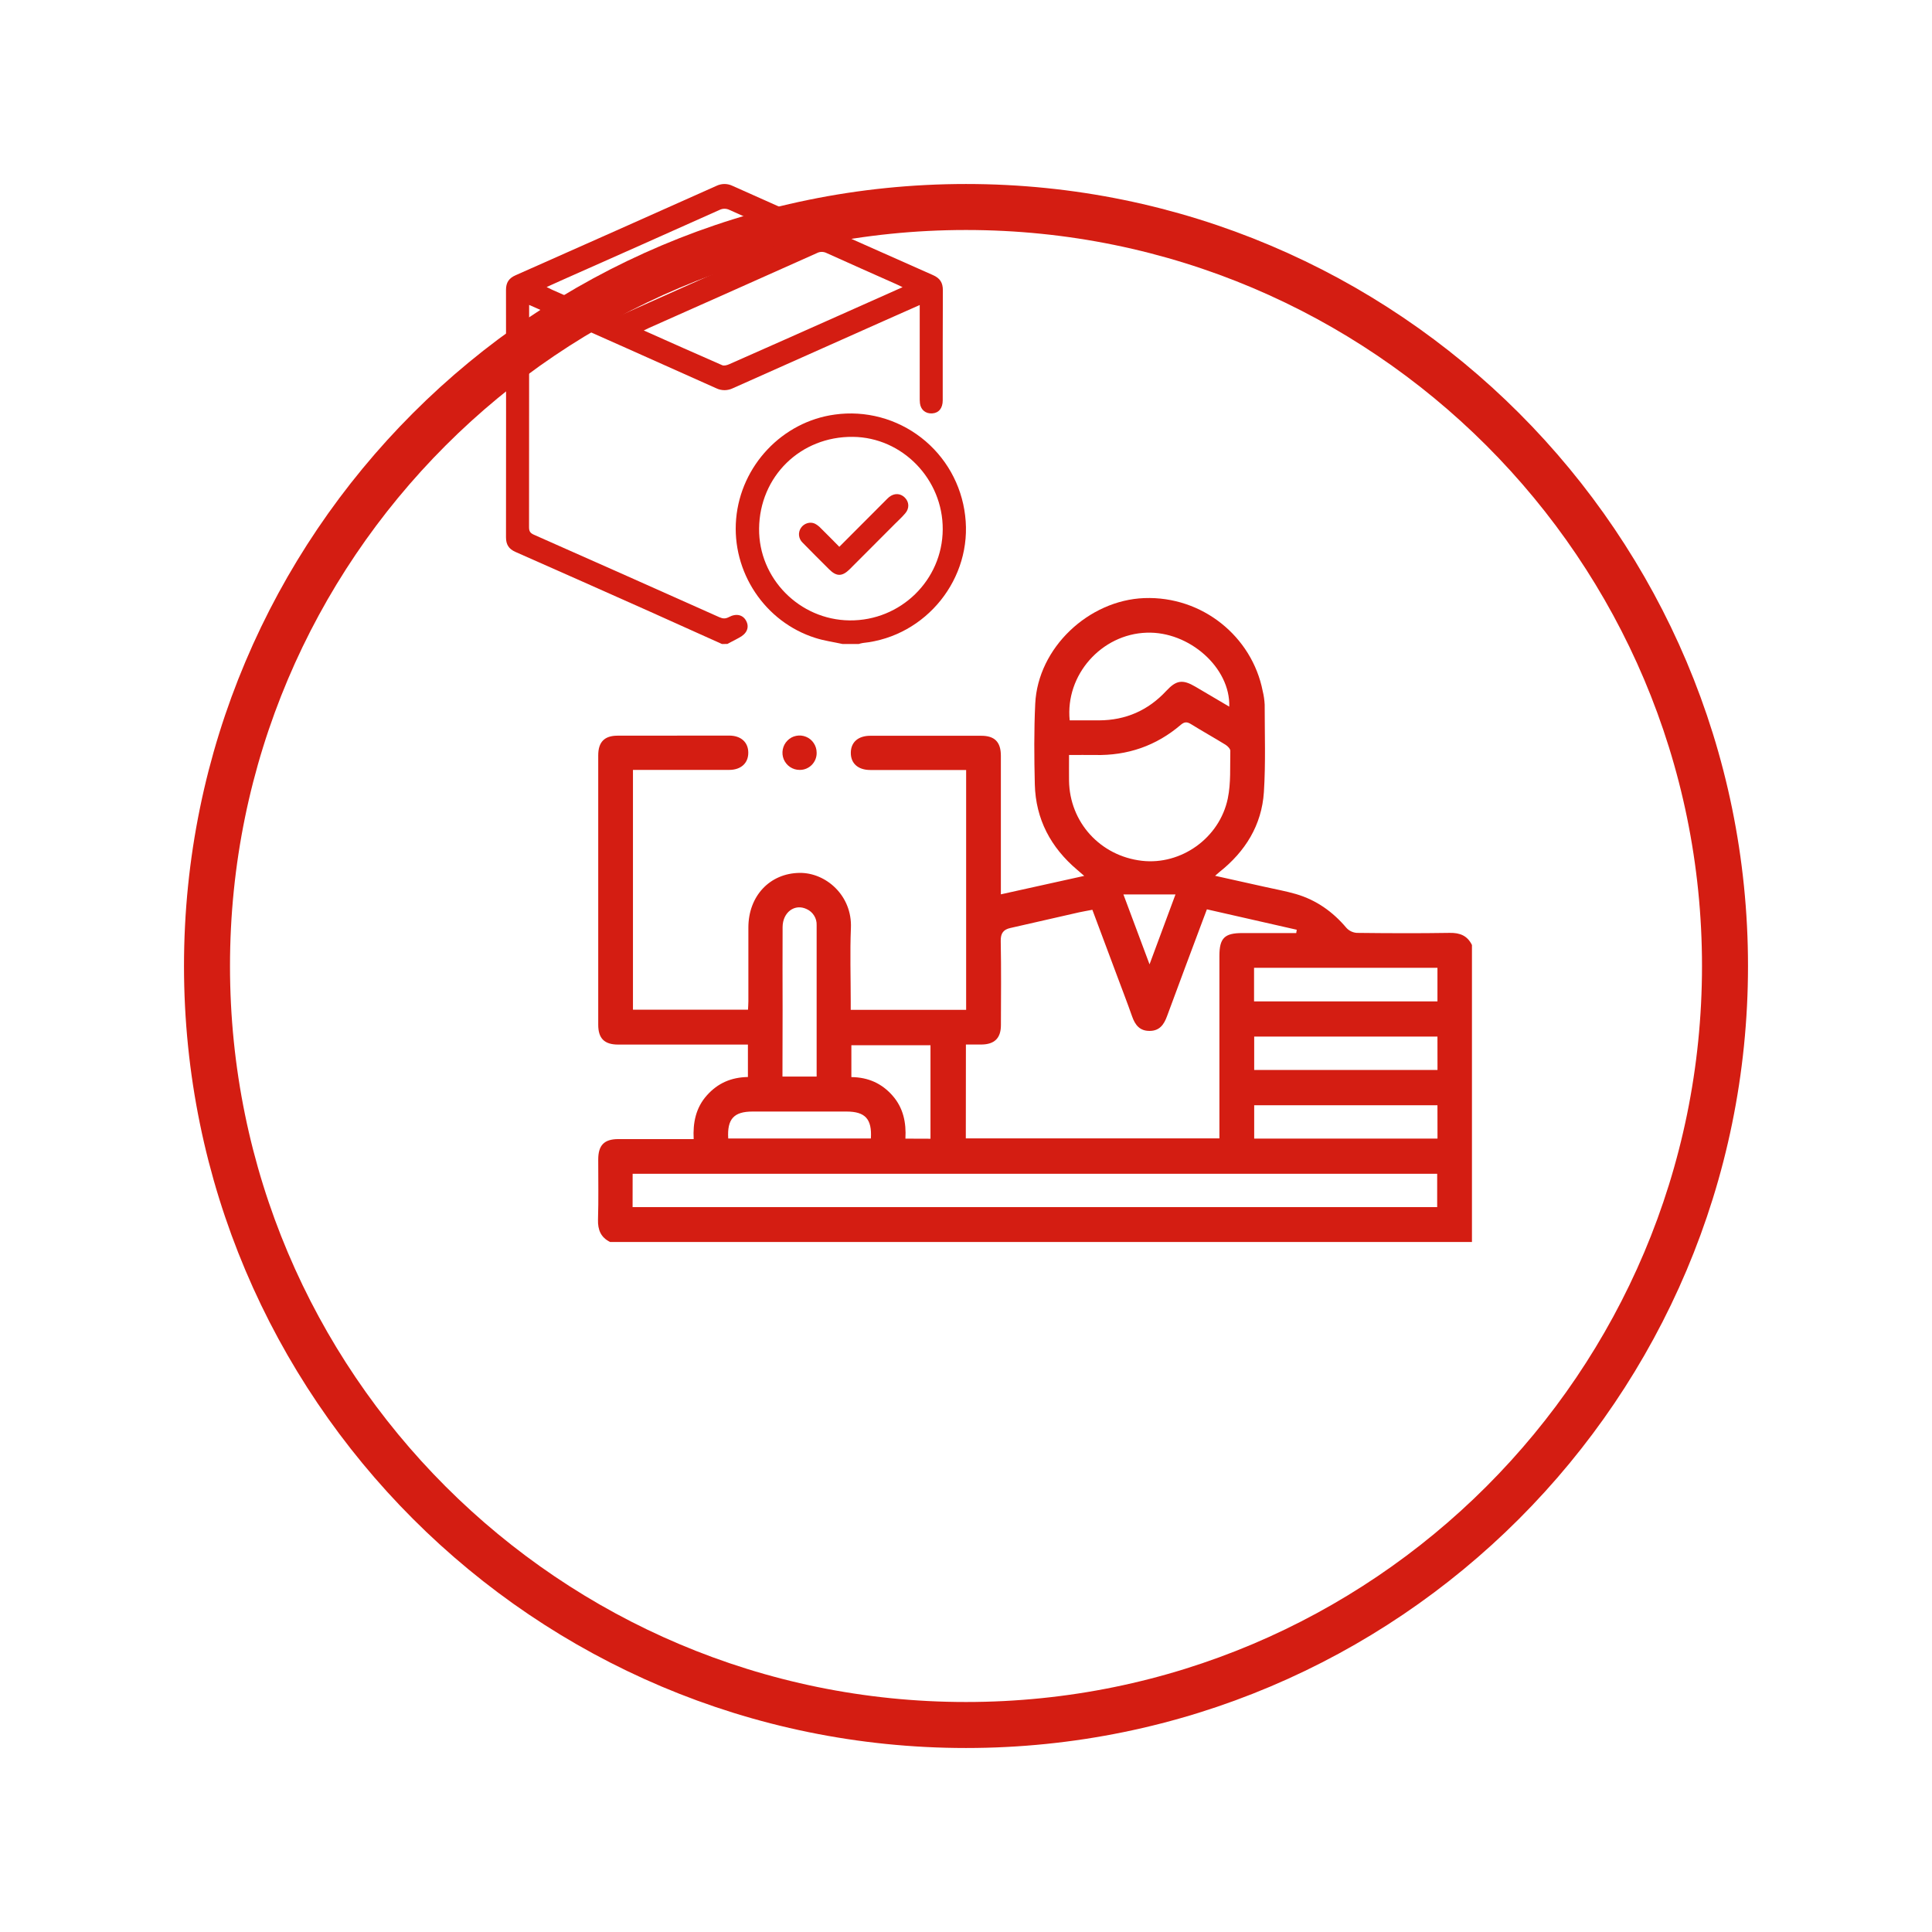 <svg width="42" height="42" viewBox="0 0 42 42" fill="none" xmlns="http://www.w3.org/2000/svg">
<g filter="url(#filter0_d_2_19)">
<path d="M38 17C38 26.389 30.389 34 21 34C11.611 34 4 26.389 4 17C4 7.611 11.611 0 21 0C30.389 0 38 7.611 38 17Z" fill="white"/>
<path d="M37.5 17C37.5 26.113 30.113 33.5 21 33.5C11.887 33.5 4.5 26.113 4.5 17C4.5 7.887 11.887 0.5 21 0.5C30.113 0.5 37.5 7.887 37.5 17Z" stroke="#D41D12"/>
</g>
<g clip-path="url(#clip0_2_19)">
<path d="M13.263 27C13.062 26.9 12.994 26.738 13 26.514C13.014 26.079 13.004 25.643 13.005 25.208C13.005 24.896 13.134 24.764 13.44 24.763C13.978 24.763 14.515 24.763 15.08 24.763C15.061 24.408 15.126 24.081 15.367 23.812C15.607 23.543 15.899 23.42 16.259 23.413V22.708H16.052C15.18 22.708 14.309 22.708 13.437 22.708C13.139 22.708 13.005 22.574 13.005 22.278C13.005 20.325 13.005 18.373 13.005 16.42C13.005 16.132 13.14 15.994 13.421 15.993C14.231 15.992 15.041 15.991 15.851 15.991C16.108 15.991 16.267 16.136 16.267 16.363C16.268 16.589 16.109 16.737 15.852 16.737C15.16 16.737 14.467 16.737 13.76 16.737V21.95H16.261C16.263 21.89 16.269 21.83 16.269 21.77C16.269 21.235 16.269 20.7 16.269 20.165C16.269 19.477 16.735 18.987 17.376 18.976C17.95 18.965 18.529 19.466 18.498 20.175C18.476 20.702 18.494 21.232 18.494 21.76V21.953H21.003V16.739H20.812C20.181 16.739 19.551 16.739 18.92 16.739C18.651 16.739 18.491 16.593 18.496 16.358C18.5 16.133 18.658 15.995 18.92 15.995C19.724 15.995 20.528 15.995 21.332 15.995C21.625 15.995 21.758 16.132 21.758 16.43C21.758 17.357 21.758 18.284 21.758 19.21V19.442L23.57 19.041C23.508 18.987 23.462 18.948 23.417 18.909C22.843 18.423 22.515 17.81 22.496 17.051C22.482 16.467 22.477 15.882 22.505 15.298C22.563 14.082 23.667 13.048 24.875 13.002C26.136 12.955 27.218 13.838 27.45 15.023C27.474 15.12 27.488 15.219 27.493 15.318C27.493 15.954 27.516 16.59 27.476 17.219C27.429 17.938 27.072 18.511 26.511 18.956C26.488 18.974 26.465 18.995 26.415 19.039C26.79 19.122 27.14 19.2 27.489 19.278C27.718 19.33 27.949 19.371 28.174 19.436C28.613 19.565 28.972 19.818 29.268 20.169C29.326 20.234 29.407 20.273 29.494 20.28C30.167 20.288 30.842 20.291 31.515 20.28C31.738 20.276 31.9 20.341 31.999 20.544V27H13.263ZM20.996 24.747H26.509V20.779C26.509 20.393 26.621 20.284 27.006 20.284H28.179C28.182 20.26 28.186 20.236 28.19 20.212L26.237 19.768C26.205 19.851 26.183 19.907 26.163 19.964C25.898 20.672 25.632 21.38 25.371 22.089C25.304 22.273 25.209 22.41 24.993 22.411C24.778 22.413 24.677 22.284 24.611 22.096C24.506 21.797 24.392 21.504 24.282 21.208C24.104 20.734 23.927 20.26 23.747 19.778C23.641 19.799 23.55 19.813 23.46 19.833C22.961 19.946 22.463 20.059 21.964 20.174C21.816 20.207 21.751 20.286 21.755 20.458C21.767 21.067 21.761 21.676 21.759 22.285C21.759 22.568 21.62 22.704 21.337 22.707C21.228 22.707 21.118 22.707 20.998 22.707L20.996 24.747ZM13.752 26.242H31.243V25.517H13.753L13.752 26.242ZM23.24 16.413C23.24 16.613 23.238 16.792 23.24 16.97C23.252 17.875 23.919 18.609 24.825 18.713C25.673 18.81 26.511 18.222 26.691 17.359C26.761 17.022 26.738 16.668 26.746 16.322C26.746 16.277 26.687 16.218 26.64 16.189C26.393 16.037 26.14 15.896 25.893 15.743C25.807 15.69 25.751 15.687 25.668 15.758C25.133 16.215 24.51 16.428 23.809 16.413C23.626 16.41 23.442 16.413 23.24 16.413ZM23.254 15.66C23.474 15.66 23.683 15.66 23.892 15.66C24.472 15.658 24.96 15.444 25.355 15.018C25.572 14.785 25.71 14.765 25.987 14.928C26.229 15.07 26.471 15.214 26.723 15.362C26.75 14.515 25.852 13.722 24.928 13.754C23.945 13.785 23.155 14.672 23.254 15.66ZM31.249 21.769V21.039H27.262V21.769L31.249 21.769ZM31.249 22.534H27.265V23.26H31.25L31.249 22.534ZM31.249 24.027H27.265V24.752H31.25L31.249 24.027ZM17.01 23.404H17.753C17.753 22.297 17.753 21.204 17.753 20.111C17.756 20.038 17.737 19.967 17.699 19.906C17.661 19.844 17.606 19.795 17.541 19.765C17.28 19.636 17.015 19.829 17.013 20.154C17.009 20.757 17.013 21.36 17.013 21.962L17.01 23.404ZM20.228 24.755V22.722H18.508V23.415C18.875 23.419 19.169 23.552 19.403 23.818C19.637 24.084 19.703 24.405 19.683 24.753L20.228 24.755ZM15.831 24.75H18.932C18.959 24.326 18.809 24.164 18.402 24.164C17.722 24.164 17.041 24.164 16.361 24.164C15.954 24.164 15.805 24.325 15.831 24.75V24.75ZM24.422 19.444C24.605 19.933 24.788 20.424 24.99 20.964L25.554 19.444H24.422Z" fill="#D41D12"/>
<path d="M17.382 16.737C17.308 16.737 17.236 16.715 17.175 16.674C17.114 16.633 17.067 16.575 17.038 16.507C17.01 16.439 17.003 16.364 17.017 16.291C17.031 16.219 17.066 16.152 17.118 16.1C17.169 16.047 17.235 16.011 17.307 15.997C17.379 15.982 17.454 15.989 17.522 16.017C17.59 16.044 17.648 16.092 17.689 16.153C17.73 16.214 17.753 16.286 17.753 16.36C17.755 16.41 17.746 16.459 17.728 16.505C17.71 16.551 17.682 16.593 17.648 16.628C17.613 16.664 17.571 16.691 17.526 16.71C17.48 16.729 17.431 16.738 17.382 16.737V16.737Z" fill="#D41D12"/>
</g>
<g clip-path="url(#clip1_2_19)">
<path d="M15.694 14C15.173 13.765 14.653 13.53 14.131 13.297C13.156 12.862 12.181 12.429 11.205 11.998C11.06 11.934 11 11.837 11 11.681C11.002 9.888 11.002 8.095 11 6.302C11 6.146 11.061 6.049 11.206 5.985C12.662 5.34 14.117 4.692 15.571 4.042C15.627 4.015 15.688 4 15.75 4C15.812 4 15.873 4.015 15.928 4.042C17.378 4.691 18.829 5.337 20.281 5.98C20.434 6.047 20.498 6.144 20.497 6.312C20.492 7.109 20.495 7.906 20.494 8.703C20.494 8.873 20.409 8.978 20.265 8.987C20.122 8.996 20.017 8.91 19.999 8.767C19.994 8.72 19.993 8.673 19.994 8.626C19.994 8.008 19.994 7.391 19.994 6.774V6.631L19.2 6.983C18.112 7.468 17.024 7.952 15.936 8.438C15.879 8.466 15.817 8.481 15.753 8.482C15.689 8.482 15.626 8.468 15.569 8.44C14.268 7.857 12.966 7.277 11.663 6.699C11.614 6.677 11.565 6.656 11.503 6.629V6.761C11.503 8.327 11.502 9.894 11.501 11.461C11.501 11.548 11.525 11.588 11.606 11.624C12.951 12.219 14.295 12.817 15.639 13.418C15.714 13.451 15.771 13.454 15.845 13.415C16.009 13.327 16.157 13.366 16.225 13.505C16.293 13.643 16.235 13.777 16.067 13.864C15.982 13.909 15.897 13.954 15.812 13.999L15.694 14ZM19.621 6.243C19.561 6.214 19.527 6.196 19.492 6.181C18.984 5.955 18.474 5.73 17.967 5.5C17.935 5.484 17.899 5.476 17.863 5.476C17.827 5.476 17.791 5.485 17.759 5.502C16.544 6.045 15.329 6.587 14.113 7.127C14.079 7.142 14.046 7.159 13.995 7.184C14.576 7.442 15.136 7.694 15.7 7.939C15.74 7.957 15.806 7.939 15.852 7.918C16.66 7.561 17.468 7.203 18.275 6.843C18.715 6.648 19.155 6.451 19.621 6.243ZM17.236 5.183C17.18 5.156 17.144 5.136 17.106 5.12C16.69 4.934 16.273 4.752 15.859 4.564C15.825 4.547 15.787 4.538 15.749 4.538C15.711 4.538 15.673 4.548 15.639 4.565C14.507 5.072 13.373 5.577 12.238 6.08C12.125 6.13 12.014 6.181 11.883 6.24C11.936 6.266 11.969 6.284 12.003 6.299C12.415 6.483 12.829 6.663 13.238 6.853C13.332 6.897 13.409 6.891 13.5 6.851C14.65 6.336 15.802 5.822 16.954 5.31L17.236 5.183Z" fill="#D41D12"/>
<path d="M18.317 14C18.12 13.957 17.919 13.93 17.728 13.869C16.625 13.522 15.903 12.431 16.003 11.28C16.104 10.121 17.008 9.166 18.149 9.012C18.479 8.966 18.815 8.987 19.137 9.073C19.459 9.159 19.761 9.309 20.025 9.513C20.288 9.717 20.509 9.972 20.673 10.262C20.837 10.553 20.942 10.873 20.981 11.204C21.15 12.572 20.135 13.838 18.757 13.978C18.727 13.983 18.697 13.991 18.668 14H18.317ZM16.502 11.491C16.491 12.574 17.379 13.475 18.469 13.487C19.578 13.499 20.487 12.612 20.494 11.511C20.502 10.42 19.618 9.508 18.542 9.497C17.404 9.484 16.513 10.356 16.502 11.491Z" fill="#D41D12"/>
<path d="M18.246 11.887C18.589 11.544 18.916 11.215 19.244 10.887C19.271 10.858 19.299 10.832 19.328 10.806C19.439 10.717 19.572 10.721 19.667 10.814C19.766 10.91 19.774 11.051 19.678 11.161C19.61 11.241 19.532 11.313 19.457 11.387C19.129 11.716 18.801 12.044 18.474 12.372C18.309 12.537 18.185 12.537 18.024 12.376C17.831 12.183 17.636 11.991 17.446 11.795C17.403 11.754 17.377 11.699 17.37 11.64C17.364 11.582 17.38 11.522 17.413 11.474C17.478 11.378 17.608 11.335 17.713 11.383C17.761 11.408 17.805 11.441 17.842 11.481C17.975 11.611 18.105 11.745 18.246 11.887Z" fill="#D41D12"/>
</g>
<defs>
<filter id="filter0_d_2_19" x="0" y="0" width="42" height="42" filterUnits="userSpaceOnUse" color-interpolation-filters="sRGB">
<feFlood flood-opacity="0" result="BackgroundImageFix"/>
<feColorMatrix in="SourceAlpha" type="matrix" values="0 0 0 0 0 0 0 0 0 0 0 0 0 0 0 0 0 0 127 0" result="hardAlpha"/>
<feOffset dy="4"/>
<feGaussianBlur stdDeviation="2"/>
<feComposite in2="hardAlpha" operator="out"/>
<feColorMatrix type="matrix" values="0 0 0 0 0.831 0 0 0 0 0.114 0 0 0 0 0.071 0 0 0 0.3 0"/>
<feBlend mode="normal" in2="BackgroundImageFix" result="effect1_dropShadow_2_19"/>
<feBlend mode="normal" in="SourceGraphic" in2="effect1_dropShadow_2_19" result="shape"/>
</filter>
<clipPath id="clip0_2_19">
<rect width="19" height="14" fill="white" transform="translate(13 13)"/>
</clipPath>
<clipPath id="clip1_2_19">
<rect width="10" height="10" fill="white" transform="translate(11 4)"/>
</clipPath>
</defs>
</svg>
